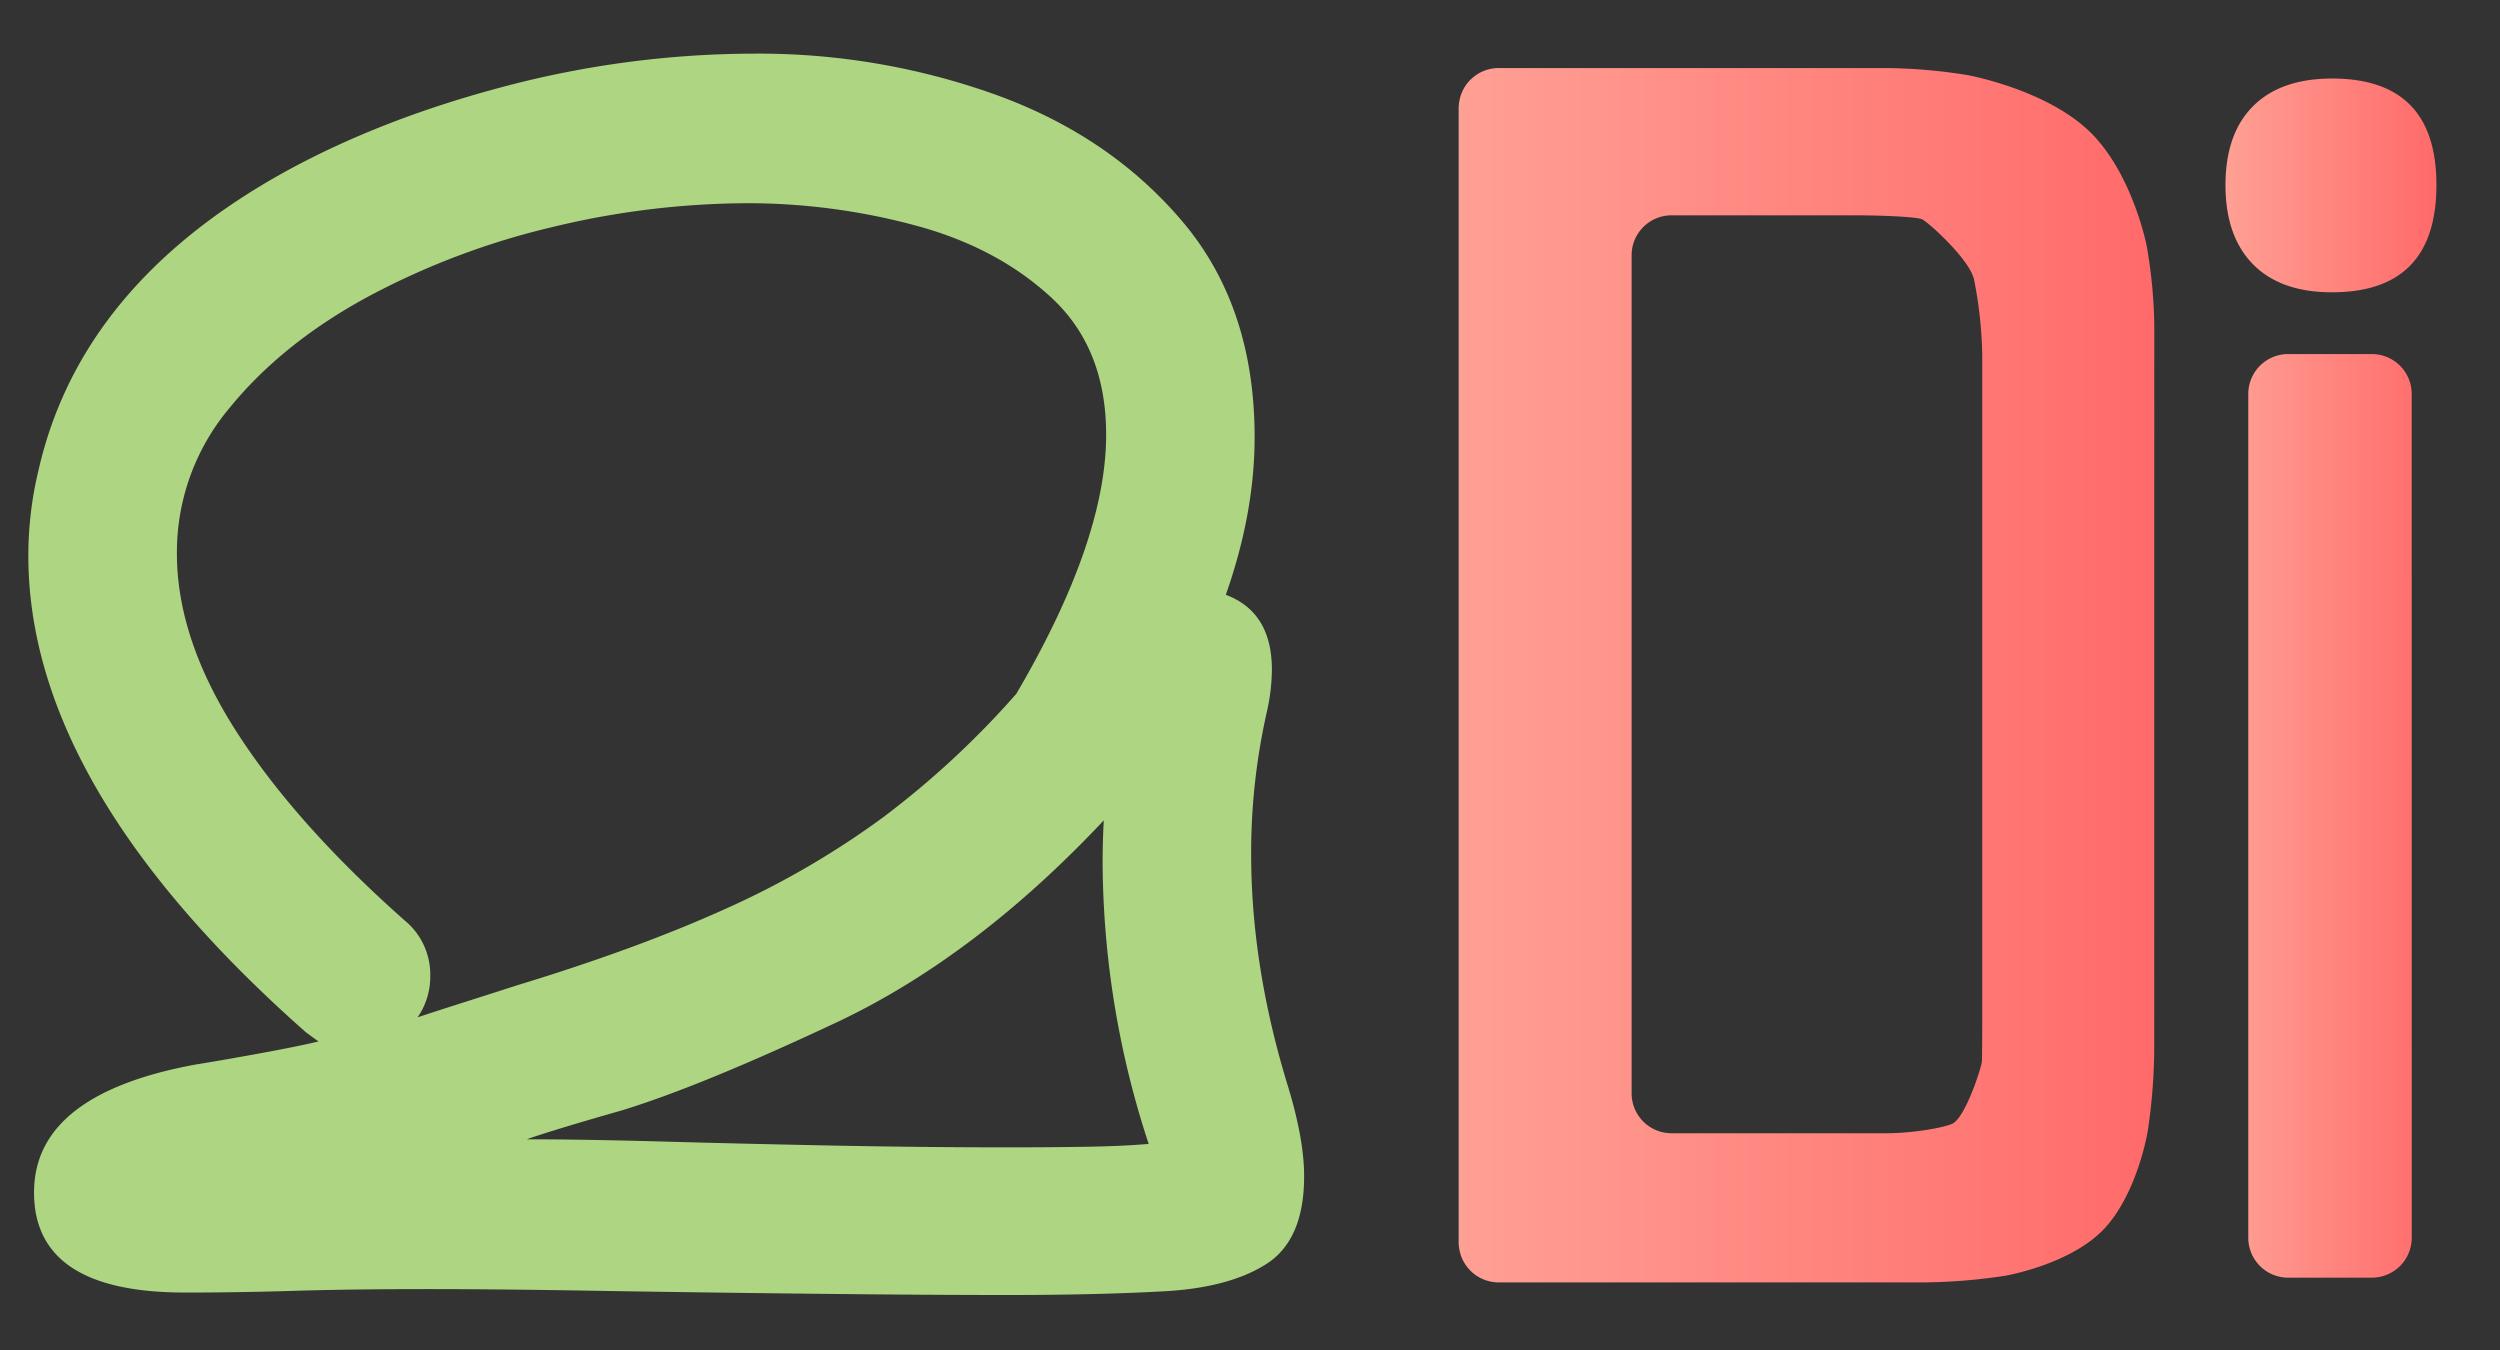 <svg id="Layer_1" data-name="Layer 1" xmlns="http://www.w3.org/2000/svg" xmlns:xlink="http://www.w3.org/1999/xlink" viewBox="0 0 688.95 372.16"><rect x="0" y="0" width="688.95" height="372.16" fill="#333333" stroke="none"/><defs><style>.cls-1{fill:#aed581;}.cls-2{fill:url(#linear-gradient);}.cls-3{fill:url(#linear-gradient-2);}</style><linearGradient id="linear-gradient" x1="401.98" y1="186.08" x2="593.66" y2="186.08" gradientUnits="userSpaceOnUse"><stop offset="0" stop-color="#f2f2f2"/><stop offset="0" stop-color="#ffa094"/><stop offset="1" stop-color="#ff6a6a"/></linearGradient><linearGradient id="linear-gradient-2" x1="613.3" y1="186.87" x2="671.43" y2="186.87" xlink:href="#linear-gradient"/></defs><path class="cls-1" d="M118.24,355.25q-21.58,0-37.29.48t-30,.47q-41.58,0-41.57-27.6,0-27,44.42-35.22,6.34-1,17.3-3T87.78,287c-1.49-1.06-2.65-1.9-3.5-2.54Q7.81,216.9,7.81,153.13a100.5,100.5,0,0,1,2.86-23.8Q22.4,78.24,78.89,47.15q26.65-14.59,60.76-23.49A270.92,270.92,0,0,1,208,14.78,193.57,193.57,0,0,1,274.67,26.2q31.41,11.43,51.24,34.91t19.84,59.33q0,20.94-7.94,43.47,12.69,4.77,12.7,20.63a54.55,54.55,0,0,1-1.27,11.1,176.35,176.35,0,0,0-4.45,39.67q0,31.1,10.16,64.09,4.44,14.6,4.44,24.75,0,17.46-10.31,24.12t-28.72,7.61q-18.41,1-42.84,1-20.94,0-50.76-.32t-59.34-.79Q137.92,355.25,118.24,355.25ZM206.13,56a230.87,230.87,0,0,0-54.26,6.66,208.68,208.68,0,0,0-50.93,19.36Q77.63,94.74,63.18,112.51a61.75,61.75,0,0,0-14.43,40q0,23.49,16.34,49t46.48,52.19a19.28,19.28,0,0,1,7,15.23,19.66,19.66,0,0,1-3.49,11.43q4.77-1.59,11.74-3.81t15.87-5.08q33.32-10.16,57.43-21.1a236,236,0,0,0,43.16-25.07,244,244,0,0,0,36.8-34.11q24.75-42.19,24.75-71.39,0-23.81-15.07-37.76T252,62.06A177.76,177.76,0,0,0,206.13,56Zm98.05,170.08q-34.9,37.13-72.66,55.21-38.4,18.09-60.29,24.75-11.11,3.17-17.77,5.23t-8.25,2.7q15.22,0,37.92.63t47.59,1.12q24.92.47,46.8.47,11.75,0,21.74-.16t17.29-.79a251.11,251.11,0,0,1-12.69-77.42Q303.86,231.82,304.18,226.11Z"/><path class="cls-2" d="M593.66,290.11a159.45,159.45,0,0,1-1.8,21.71S589,329.23,579.52,339c-9.43,9.6-26.93,12.57-26.93,12.57a157.91,157.91,0,0,1-21.71,1.83h-118A11,11,0,0,1,402,342.48V29.69a11,11,0,0,1,10.93-10.93h107.5a148.77,148.77,0,0,1,21.69,1.92s21,3.75,33.23,15.1,16.24,32,16.24,32a136.85,136.85,0,0,1,2.09,21.66Zm-47.48,2.33c.05-1.47.09-7.58.09-13.59V98A115.33,115.33,0,0,0,544,77c-1.24-5.55-12.7-15.89-14.35-16.58S518,59.34,512,59.34H460.57a11,11,0,0,0-10.93,10.93v231.1a11,11,0,0,0,10.93,10.93h59.32c6,0,14.05-1.12,17.86-2.49S546.13,293.9,546.18,292.44Z"/><path class="cls-3" d="M642.63,21.64q28.8,0,28.8,29.32,0,29.59-28.8,29.59-14.14,0-21.74-7.72T613.3,51q0-14.13,7.59-21.73T642.63,21.64Zm22,319.53a11,11,0,0,1-10.93,10.93H630.51a11,11,0,0,1-10.93-10.93V108.5a11,11,0,0,1,10.93-10.93h23.18a11,11,0,0,1,10.93,10.93Z"/></svg>